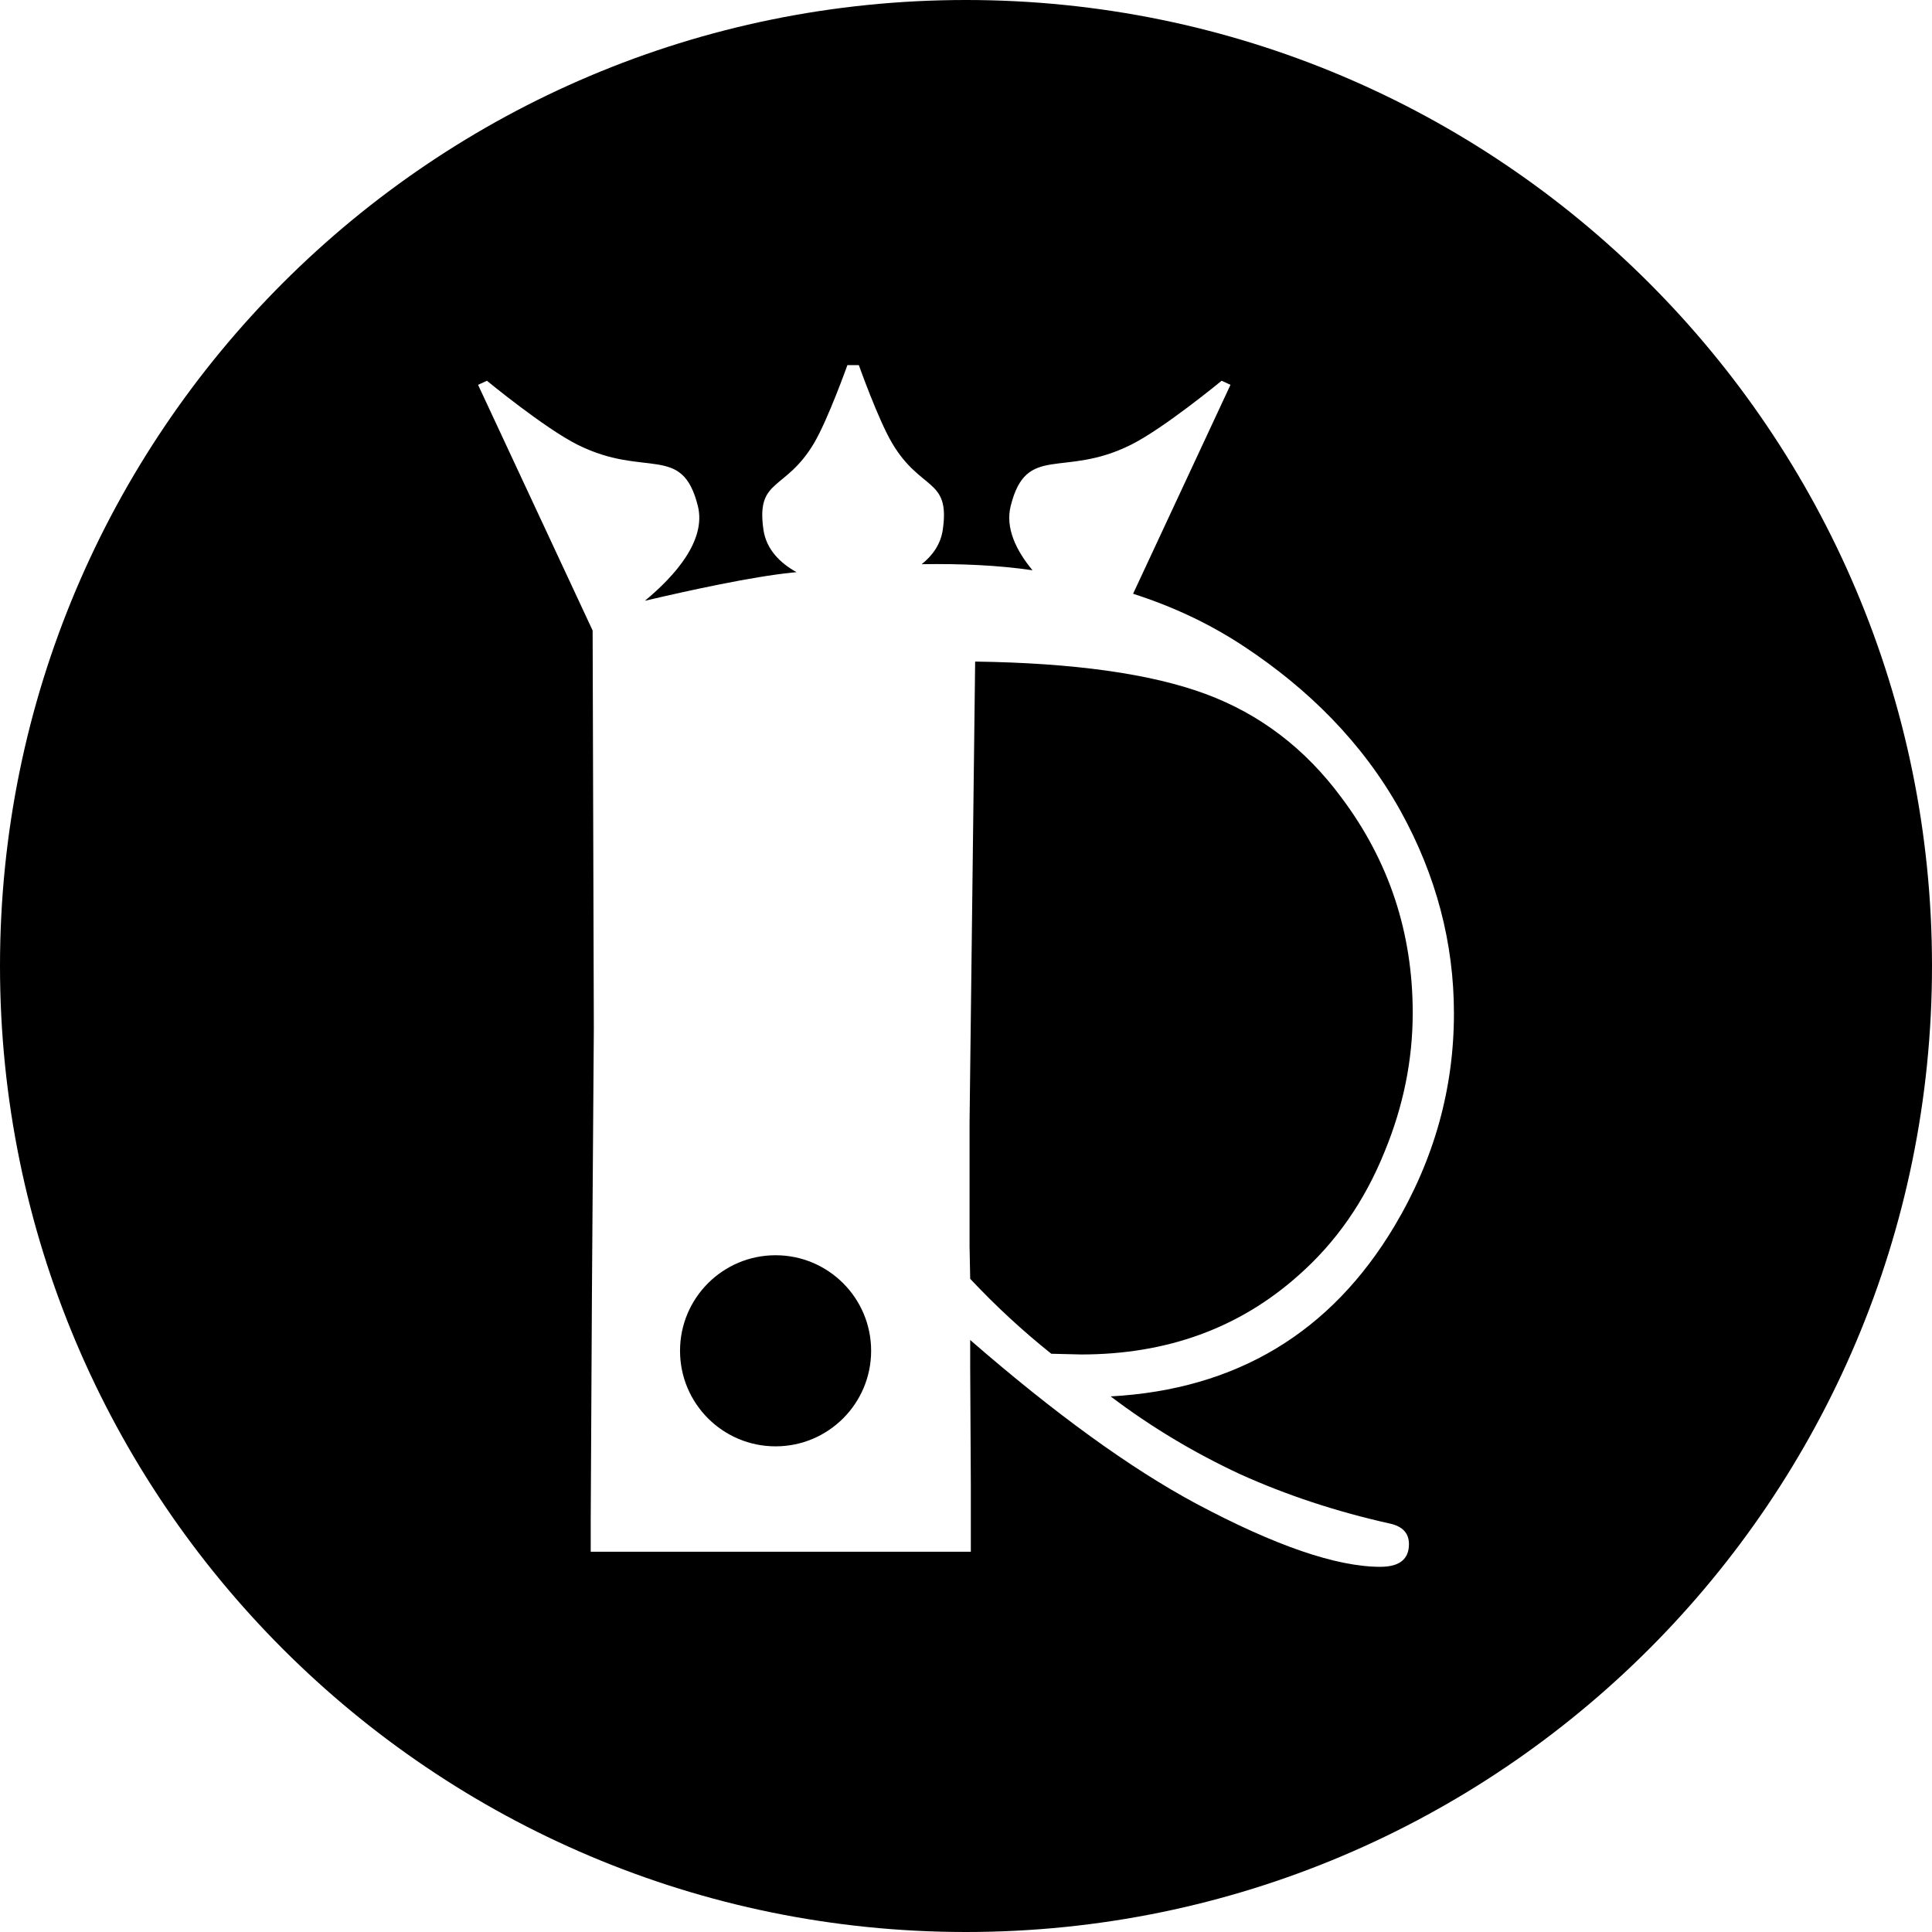 <?xml version="1.0" encoding="UTF-8" standalone="no"?>
<!-- Created with Inkscape (http://www.inkscape.org/) -->

<svg
   xmlns:dc="http://purl.org/dc/elements/1.1/"
   xmlns:cc="http://creativecommons.org/ns#"
   xmlns:rdf="http://www.w3.org/1999/02/22-rdf-syntax-ns#"
   xmlns:svg="http://www.w3.org/2000/svg"
   xmlns="http://www.w3.org/2000/svg"
   version="1.1"
   width="755.719"
   height="755.719"
   id="svg2">
  <defs
     id="defs4" />
  <path
     d="M 377.844,0 C 169.159,0 0,169.159 0,377.844 c 0,208.685 169.159,377.875 377.844,377.875 208.685,0 377.875,-169.19 377.875,-377.875 C 755.719,169.159 586.529,0 377.844,0 z m -46.375,142.812 2.344,0 2.125,0 c 0,0 7.595,21.389 13.062,30.594 11.209,18.872 22.714,13.505 19.781,33.781 -0.837,5.783 -4.071,10.171 -8.25,13.5 15.037,-0.237 29.802,0.381 43.344,2.375 -6.444,-7.773 -10.686,-16.552 -8.531,-25.156 6.177,-24.666 20.525,-10.673 47.062,-23.938 12.944,-6.47 35.438,-25.031 35.438,-25.031 l 3.469,1.594 -38.094,81.719 c 15.66,5.048 29.958,11.709 43.688,20.812 24.638,16.337 46.057,37.279 61.031,64.344 13.834,25.094 20.781,51.429 20.781,79.031 -3.6e-4,29.396 -7.757,57.104 -23.219,83.094 -24.903,41.763 -61.909,63.999 -111.062,66.688 15.625,11.83 32.465,21.951 50.531,30.375 18.229,8.245 37.76,14.684 58.594,19.344 5.045,1.075 7.562,3.761 7.562,8.062 -3.4e-4,5.915 -3.732,8.875 -11.219,8.875 -17.09,0 -41.107,-8.229 -72.031,-24.719 -25.716,-13.801 -55.172,-35.142 -88.375,-64 l 0,11.031 0.25,45.688 0,26.094 -148.688,0 0,-12.094 0.469,-87.656 0.75,-104.844 L 231.812,246.625 187,150.531 l 3.469,-1.594 c 0,0 22.525,18.561 35.469,25.031 26.537,13.265 40.854,-0.729 47.031,23.938 3.365,13.437 -8.872,27.277 -20.719,37.094 17.406,-4.083 41.942,-9.438 57.688,-11.031 0.536,-0.054 1.088,-0.103 1.625,-0.156 -6.323,-3.54 -11.806,-8.804 -12.938,-16.625 -2.933,-20.276 8.541,-14.909 19.75,-33.781 5.467,-9.205 13.094,-30.594 13.094,-30.594 z m 49.969,115.969 -2.188,180.156 0,48.656 0.25,12.625 c 9.928,10.575 20.488,20.351 31.719,29.312 l 11.719,0.281 c 33.528,7e-5 61.856,-10.325 84.969,-30.938 14.648,-12.905 25.875,-29.017 33.688,-48.375 7.324,-17.745 11,-35.851 11,-54.312 -3.5e-4,-31.367 -9.289,-59.421 -27.844,-84.156 -14.16,-19.178 -31.897,-32.707 -53.219,-40.594 -21.322,-7.886 -51.357,-12.118 -90.094,-12.656 z M 303.375,491 C 282.733,491 266,507.733 266,528.375 c 0,20.642 16.733,37.375 37.375,37.375 20.642,0 37.375,-16.733 37.375,-37.375 C 340.75,507.733 324.017,491 303.375,491 z"
     id="path3731"
     style="fill:#000000" />
  <g
     transform="translate(34.156,-40.562)"
     id="g4011"
     style="display:inline">
    <g
       transform="scale(0.953,1.049)"
       id="g4007"
       style="font-size:151.114px;font-style:normal;font-variant:normal;font-weight:normal;font-stretch:normal;line-height:125%;letter-spacing:0px;word-spacing:0px;fill:#000000;fill-opacity:1;stroke:none;display:inline;font-family:Broadway;-inkscape-font-specification:Broadway" />
  </g>
</svg>
